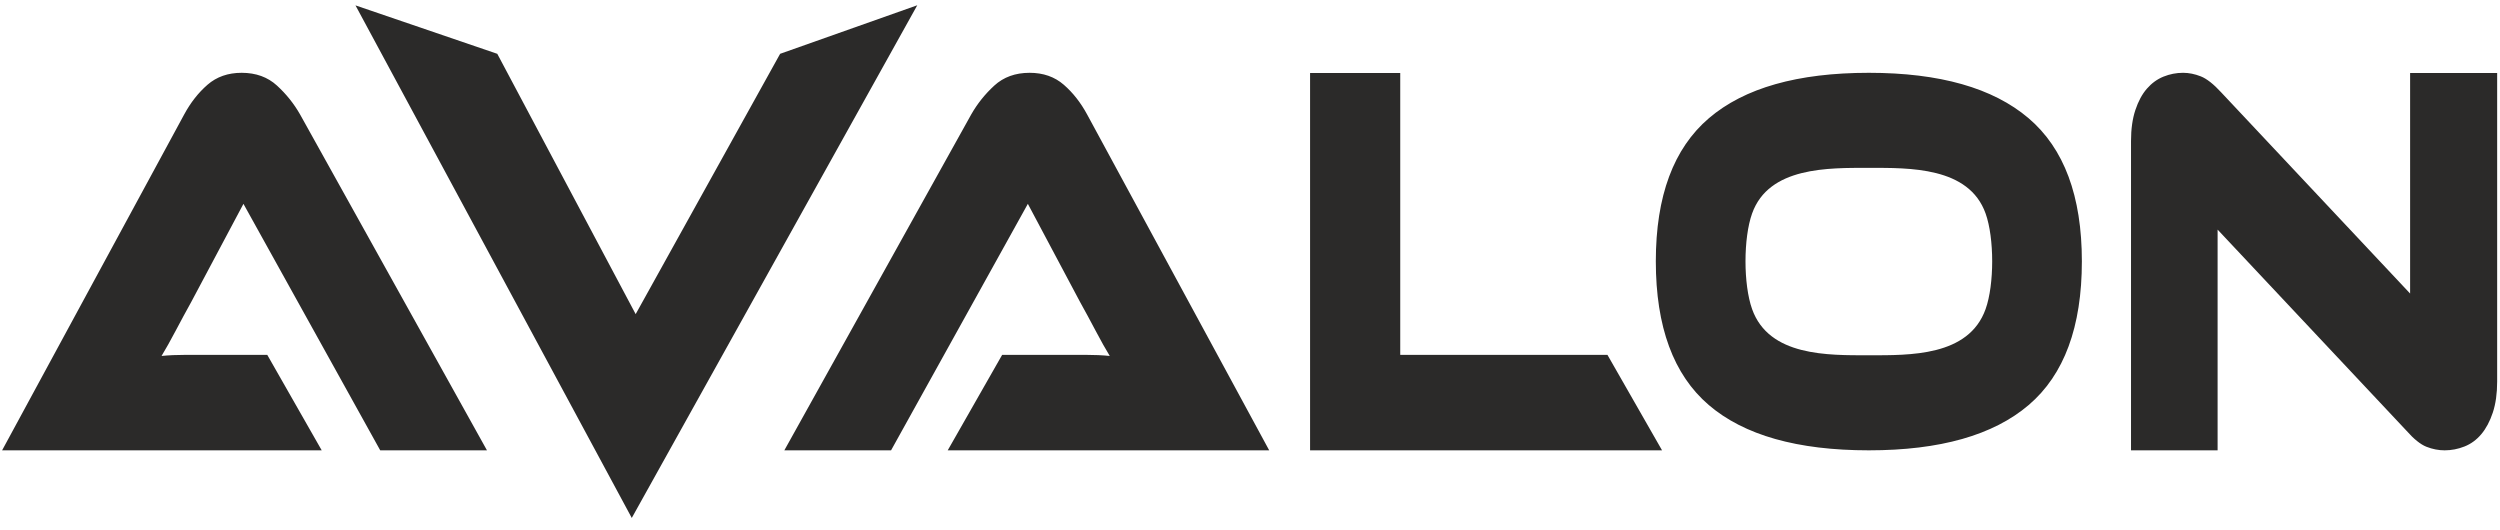 <svg width="198" height="42" viewBox="0 0 198 42" fill="none" xmlns="http://www.w3.org/2000/svg">
<path d="M148.012 5.766C153.625 5.766 157.84 6.964 160.658 9.358C163.475 11.752 164.884 15.531 164.884 20.695C164.884 25.887 163.481 29.68 160.675 32.075C157.869 34.469 153.648 35.666 148.012 35.666C142.354 35.666 138.128 34.469 135.333 32.075C132.538 29.68 131.141 25.887 131.141 20.695C131.141 15.531 132.544 11.752 135.35 9.358C138.156 6.964 142.377 5.766 148.012 5.766ZM148.012 28.137C151.242 28.137 155.918 28.237 157.259 24.481C157.955 22.531 157.955 18.858 157.259 16.908C155.935 13.199 151.215 13.295 148.012 13.295C144.812 13.295 140.09 13.199 138.766 16.908C138.069 18.858 138.07 22.531 138.766 24.481C140.106 28.236 144.784 28.137 148.012 28.137ZM127.309 28.104L131.635 35.667H103.758V5.779H110.899V28.104H127.309ZM75.059 35.667L79.371 28.104H83.787C84.477 28.104 85.195 28.104 85.943 28.104C86.691 28.104 87.341 28.134 87.893 28.192C87.57 27.664 87.197 26.997 86.771 26.191C86.346 25.385 85.938 24.63 85.546 23.927L81.406 16.144L70.572 35.667H62.119L76.921 9.064C77.404 8.215 78.014 7.452 78.749 6.778C79.485 6.104 80.417 5.766 81.544 5.766C82.625 5.766 83.528 6.082 84.252 6.712C84.977 7.342 85.592 8.126 86.099 9.064L100.521 35.667H75.059ZM50.345 24.879L61.786 4.262L72.647 0.417L50.036 41.022L28.154 0.426L39.385 4.262L50.345 24.879ZM25.48 35.667L21.167 28.104H16.9C16.21 28.104 15.491 28.104 14.743 28.104C13.996 28.104 13.346 28.134 12.794 28.192C13.116 27.664 13.49 26.997 13.915 26.191C14.341 25.385 14.749 24.63 15.14 23.927L19.281 16.144L30.114 35.667H38.568L23.766 9.064C23.283 8.215 22.673 7.452 21.937 6.778C21.201 6.104 20.27 5.766 19.142 5.766C18.061 5.766 17.159 6.082 16.434 6.712C15.71 7.342 15.094 8.126 14.588 9.064L0.166 35.667H25.48ZM193.617 35.666C193.13 35.666 192.65 35.572 192.176 35.385C191.702 35.197 191.173 34.772 190.589 34.108L175.634 18.185V35.666H168.776V11.175C168.776 10.223 168.892 9.401 169.123 8.709C169.354 8.017 169.658 7.454 170.035 7.022C170.412 6.589 170.85 6.271 171.348 6.069C171.847 5.868 172.363 5.766 172.898 5.766C173.361 5.766 173.828 5.86 174.303 6.048C174.777 6.236 175.318 6.661 175.926 7.324L190.881 23.248V5.779H197.775V30.214C197.775 31.166 197.659 31.988 197.429 32.68C197.198 33.373 196.894 33.943 196.517 34.39C196.14 34.837 195.696 35.162 195.185 35.363C194.675 35.565 194.152 35.666 193.617 35.666Z" fill="#2B2A29"/>
</svg>

